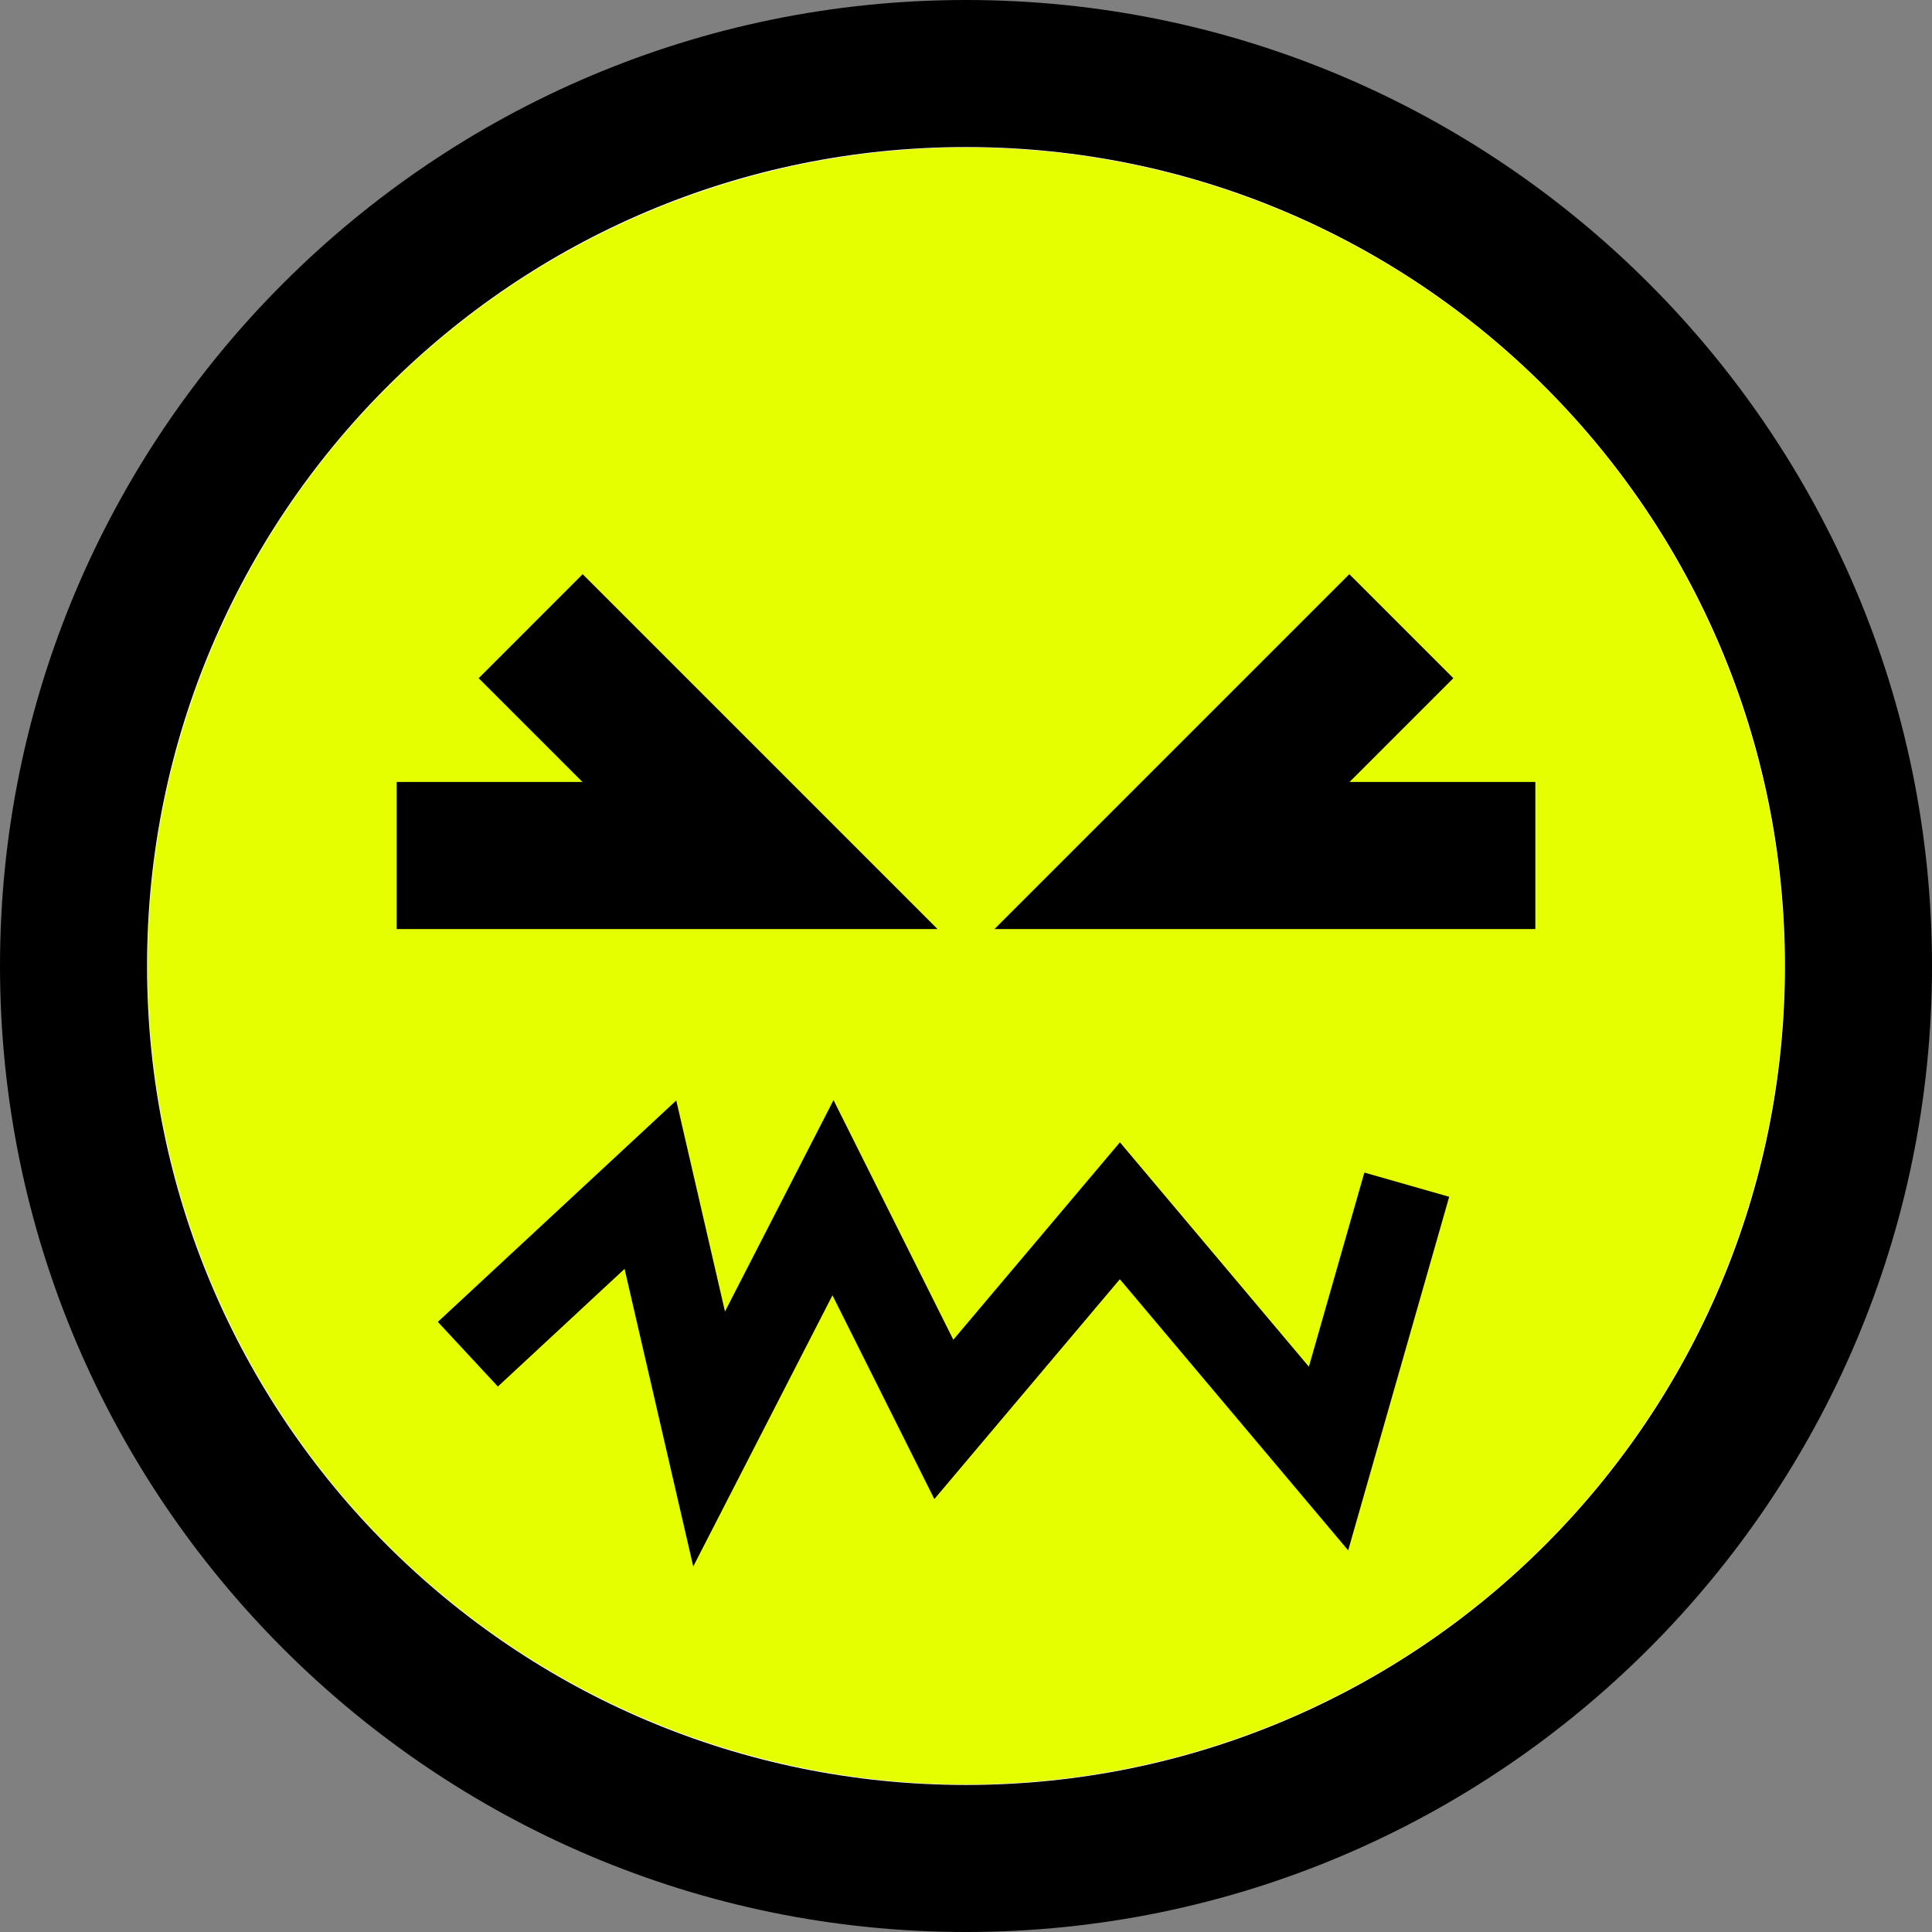 <svg xmlns="http://www.w3.org/2000/svg" viewBox="0 0 2048 2048" style="enable-background:new 0 0 2048 2048" xml:space="preserve"><rect x="0" y="0" width="2048" height="2048" fill="#808080" stroke="none"/><g id="Ebene_10"><circle style="fill:#e6ff00; stroke:#fff" cx="1024" cy="1024" r="868.12"/><path d="M1024 155.88c479.45 0 868.12 388.67 868.12 868.12s-388.67 868.12-868.12 868.12S155.88 1503.45 155.88 1024 544.55 155.88 1024 155.88M1024 0C459.36 0 0 459.36 0 1024s459.36 1024 1024 1024 1024-459.36 1024-1024S1588.64 0 1024 0z"/><path d="M1627.52 984.82h-573.3l376.13-376.13 110.23 110.23-110.03 110.02h196.97zM993.78 984.82h-573.3V828.94h196.97L507.43 718.92l110.22-110.23zM734.87 1660.49l-72.79-315.42-134.31 124.71-63.64-68.53 252.74-234.69 51.63 223.7 115.07-224.08 127 254.01 176.59-209.29 200.31 237.87 58.81-205.8 89.92 25.69-107.08 374.78-242.03-287.42-196.65 233.06-107.99-215.98z"/></g></svg>